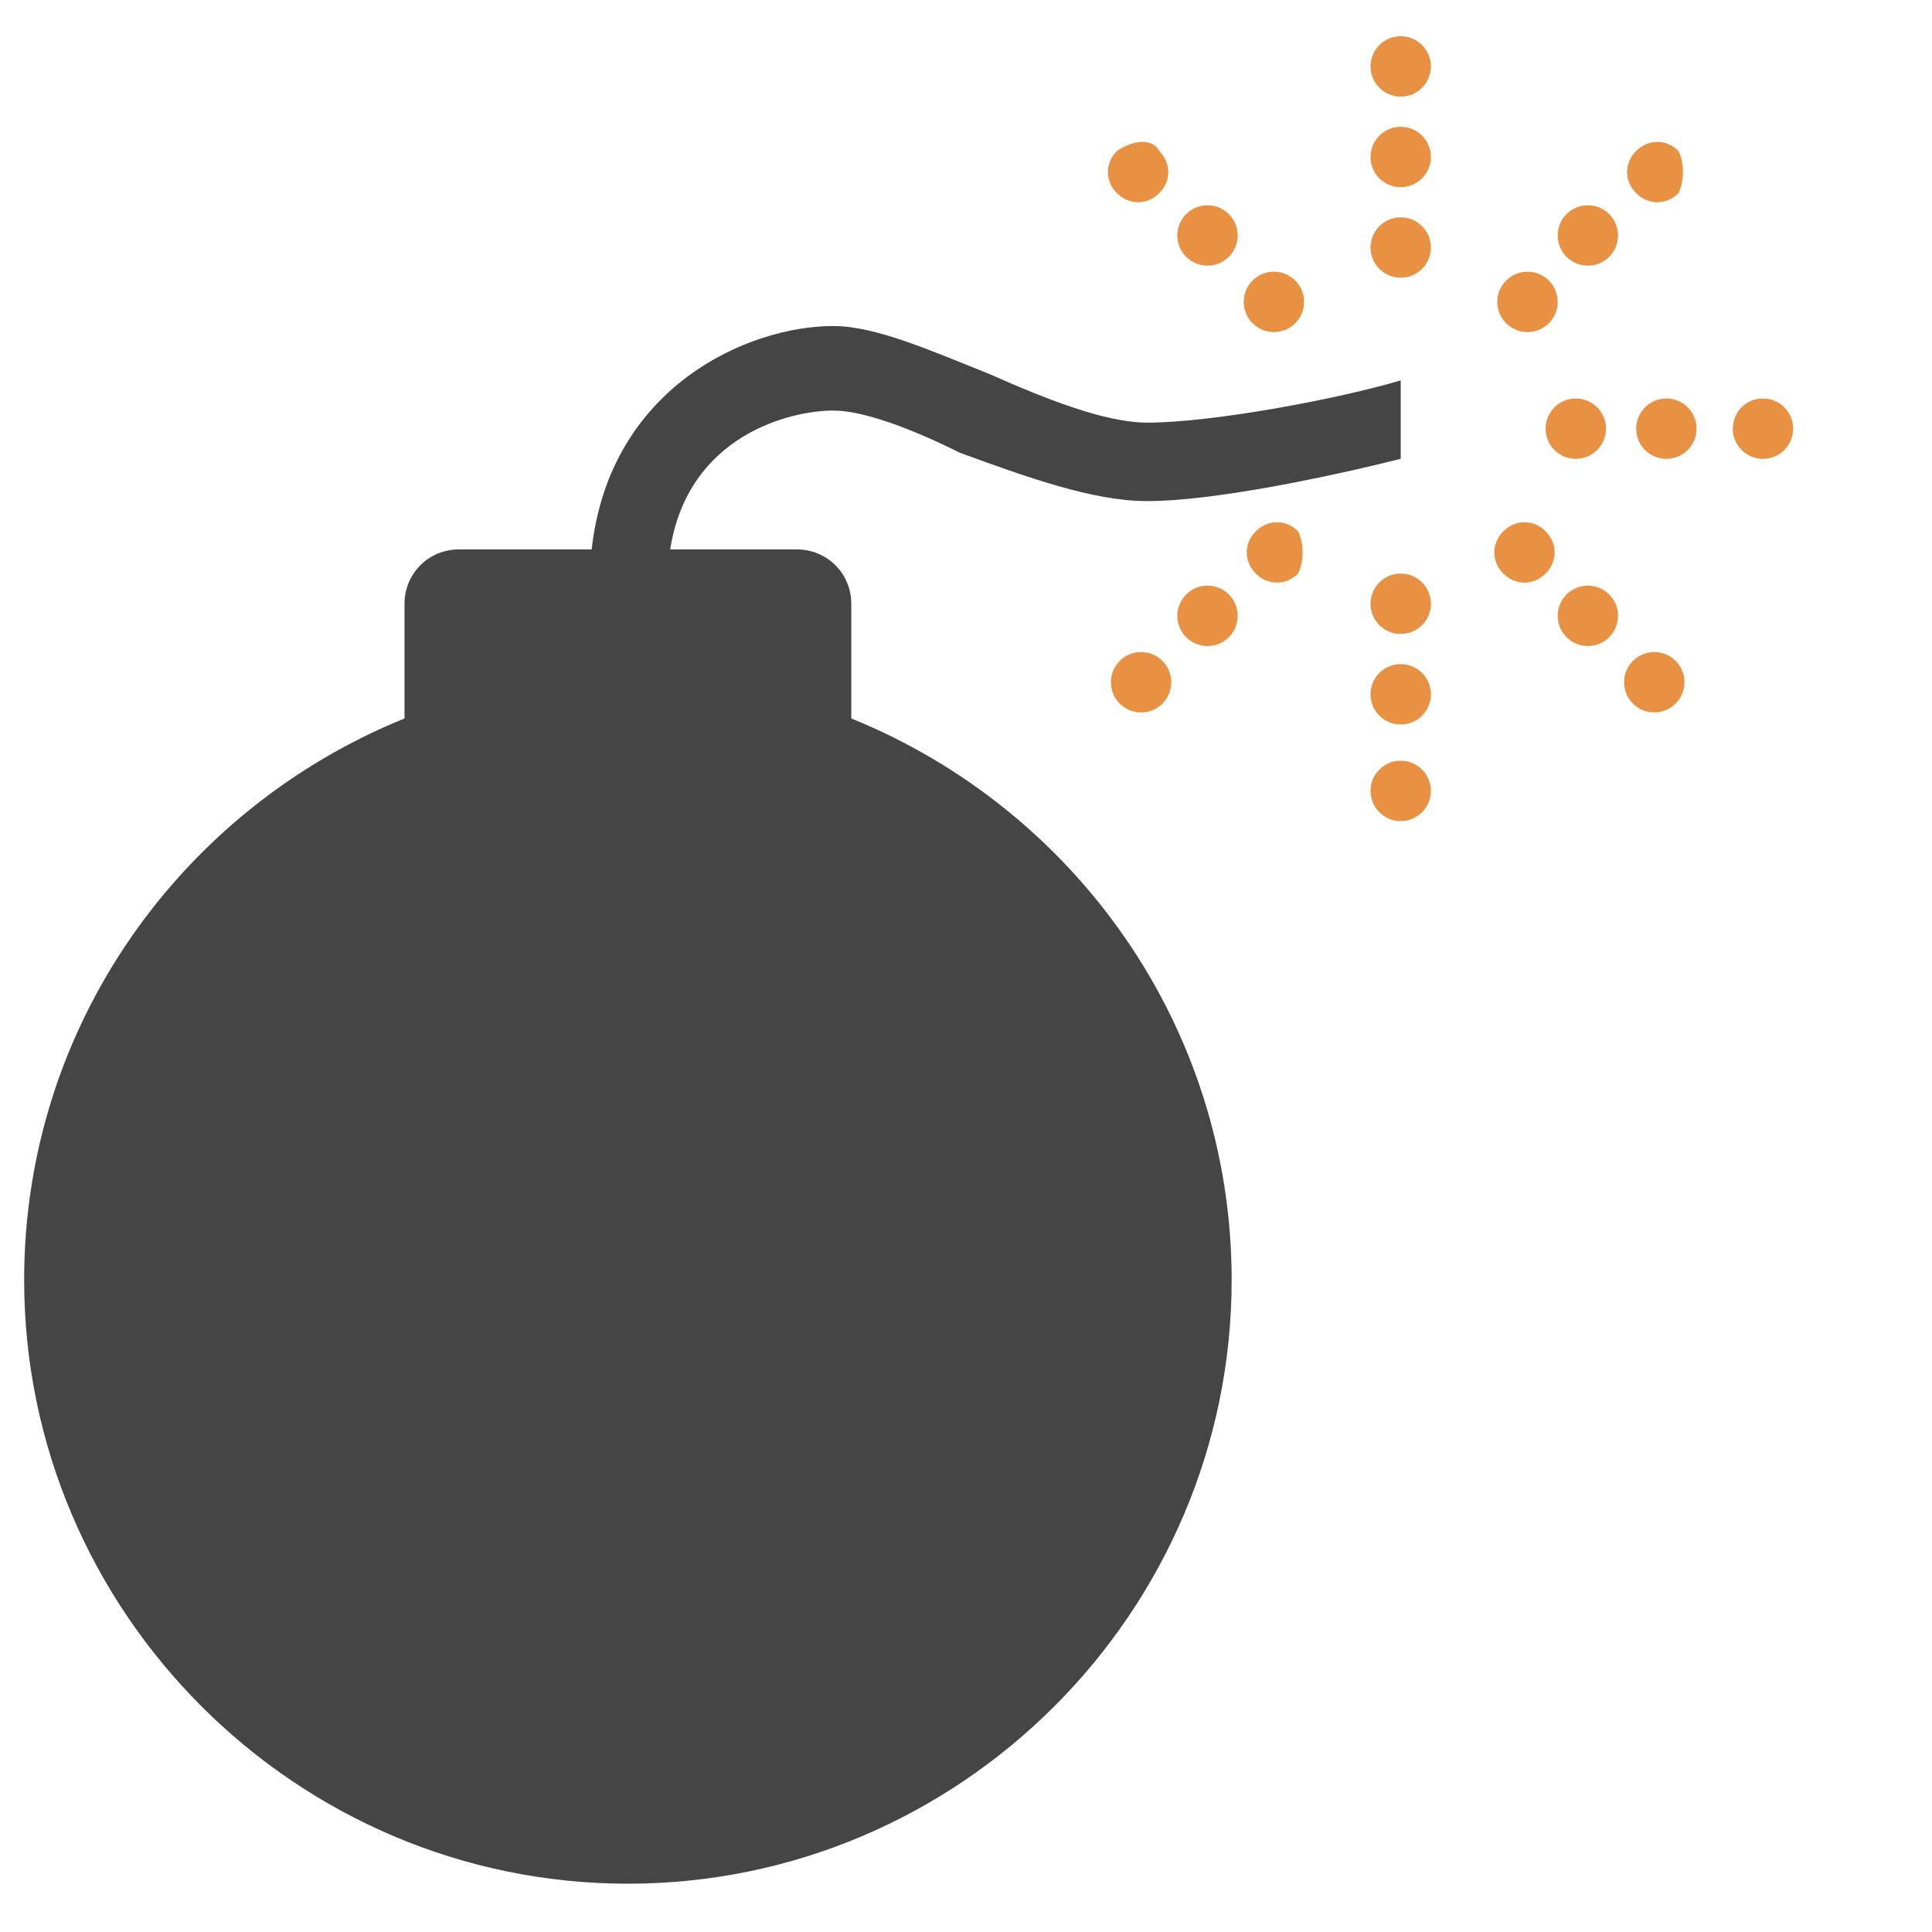 <svg xmlns="http://www.w3.org/2000/svg" xmlns:xlink="http://www.w3.org/1999/xlink" id="Layer_1" x="0" y="0" version="1.1" viewBox="0 0 32 32" xml:space="preserve" style="enable-background:new 0 0 32 32"><style type="text/css">.st0{fill:#e89142}.st1{fill:#454546}</style><circle cx="23.2" cy="1.1" r=".5" class="st0"/><circle cx="23.2" cy="2.6" r=".5" class="st0"/><circle cx="23.2" cy="4.1" r=".5" class="st0"/><path d="M21.5,9.5c-0.2,0.2-0.5,0.2-0.7,0c-0.2-0.2-0.2-0.5,0-0.7c0.2-0.2,0.5-0.2,0.7,0C21.6,9,21.6,9.3,21.5,9.5z" class="st0"/><circle cx="20" cy="10.2" r=".5" class="st0"/><circle cx="18.9" cy="11.3" r=".5" class="st0"/><path d="M27.8,3.2c-0.2,0.2-0.5,0.2-0.7,0c-0.2-0.2-0.2-0.5,0-0.7c0.2-0.2,0.5-0.2,0.7,0C27.9,2.7,27.9,3,27.8,3.2z" class="st0"/><circle cx="26.3" cy="3.9" r=".5" class="st0"/><circle cx="25.3" cy="5" r=".5" class="st0"/><path d="M25.6,8.8c0.2,0.2,0.2,0.5,0,0.7c-0.2,0.2-0.5,0.2-0.7,0c-0.2-0.2-0.2-0.5,0-0.7C25.1,8.6,25.4,8.6,25.6,8.8z" class="st0"/><circle cx="26.3" cy="10.2" r=".5" class="st0"/><circle cx="27.4" cy="11.3" r=".5" class="st0"/><path d="M19.2,2.5c0.2,0.2,0.2,0.5,0,0.7c-0.2,0.2-0.5,0.2-0.7,0c-0.2-0.2-0.2-0.5,0-0.7C18.8,2.3,19.1,2.3,19.2,2.5z" class="st0"/><circle cx="20" cy="3.9" r=".5" class="st0"/><circle cx="21.1" cy="5" r=".5" class="st0"/><circle cx="23.2" cy="10" r=".5" class="st0"/><circle cx="23.2" cy="11.5" r=".5" class="st0"/><circle cx="23.2" cy="13.1" r=".5" class="st0"/><circle cx="26.1" cy="7.1" r=".5" class="st0"/><circle cx="27.6" cy="7.1" r=".5" class="st0"/><circle cx="29.2" cy="7.1" r=".5" class="st0"/><path d="M13.8,6.8c0.5,0,1.3,0.3,2.1,0.7C17,7.9,18.1,8.3,19,8.3c1.1,0,3-0.4,4.2-0.7V6.3c-1,0.3-3.1,0.7-4.2,0.7	c-0.7,0-1.7-0.4-2.6-0.8c-1-0.4-1.9-0.8-2.6-0.8c-1.4,0-3.7,1-4,3.7H7.6c-0.5,0-0.9,0.4-0.9,0.9v1.9c-3.7,1.5-6.3,5.1-6.3,9.3	c0,5.5,4.5,10,10,10s10-4.5,10-10c0-4.2-2.6-7.8-6.3-9.3v-1.9c0-0.5-0.4-0.9-0.9-0.9h-2.1C11.4,7.2,13.1,6.8,13.8,6.8z" class="st1"/></svg>